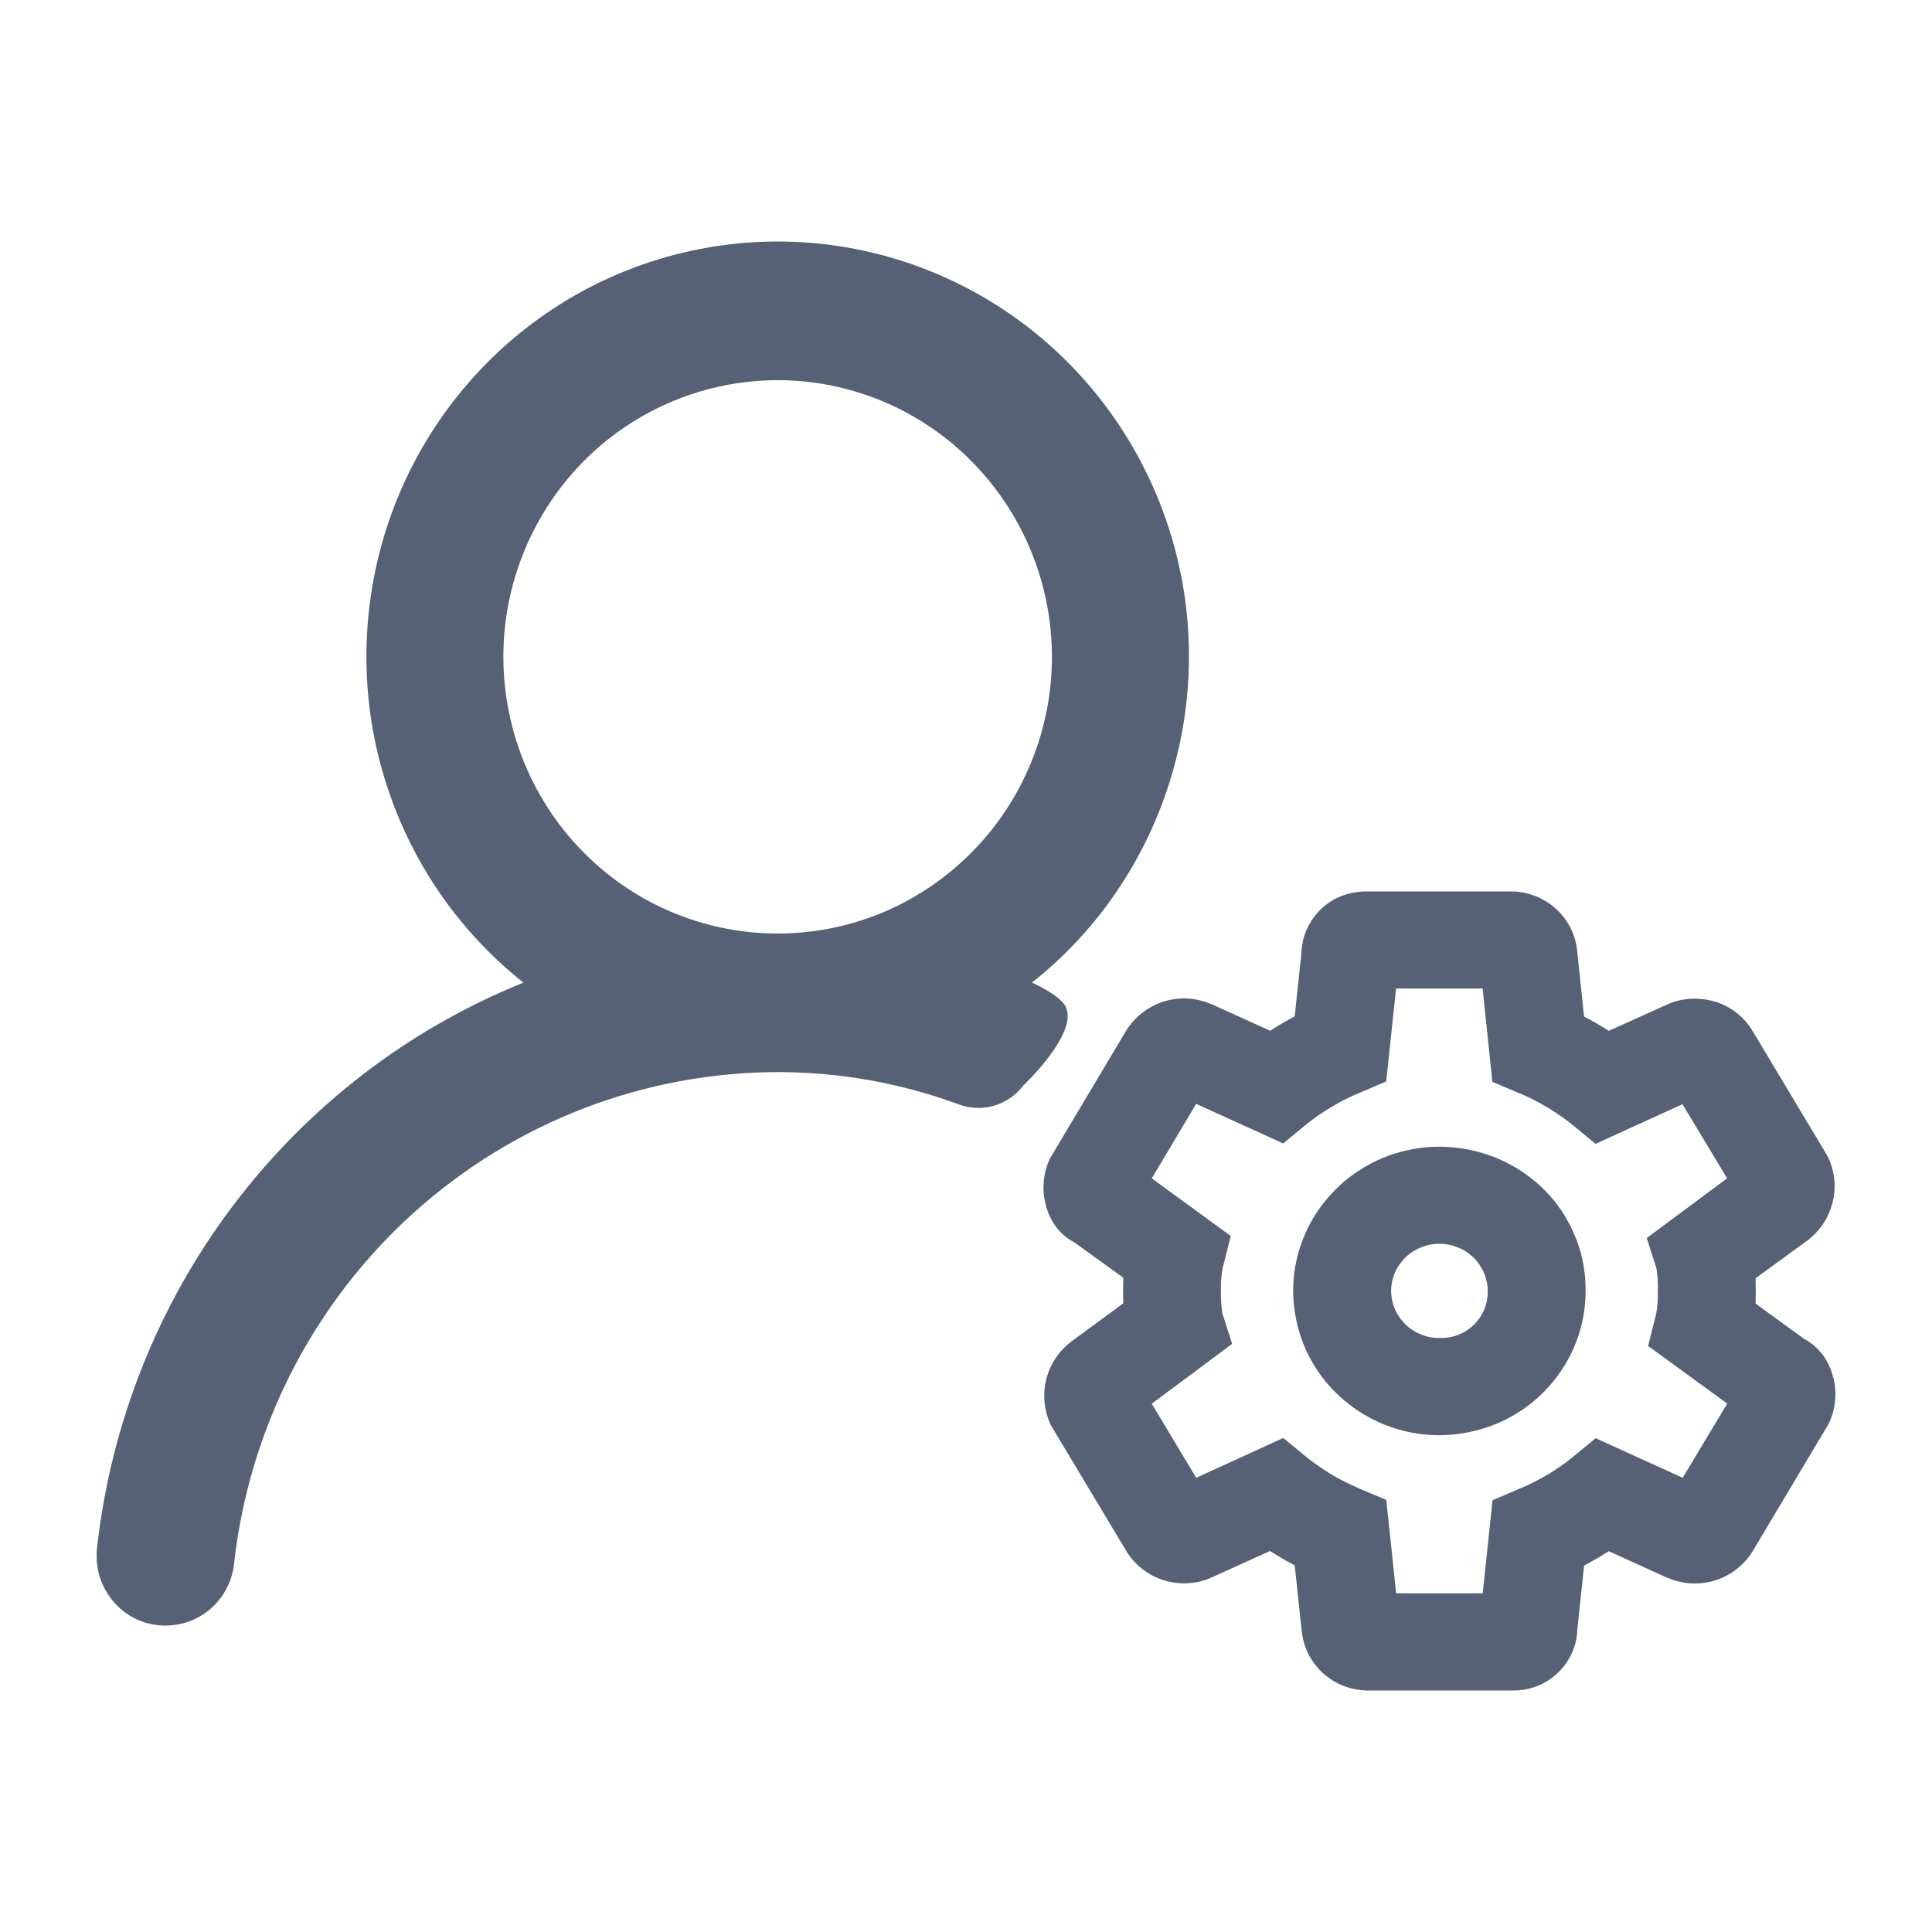 <svg width="20" height="20" viewBox="0 0 20 20" fill="none" xmlns="http://www.w3.org/2000/svg">
<path fill-rule="evenodd" clip-rule="evenodd" d="M11.031 10.419C10.97 10.298 10.683 10.172 10.683 10.172C10.942 9.967 11.175 9.734 11.378 9.477C11.72 9.043 11.979 8.544 12.135 8.005C12.385 7.148 12.364 6.234 12.074 5.391C11.784 4.546 11.241 3.814 10.52 3.296C9.799 2.779 8.935 2.5 8.051 2.5C7.605 2.5 7.166 2.571 6.748 2.706C6.334 2.84 5.939 3.038 5.581 3.296C4.86 3.814 4.317 4.546 4.027 5.391C3.871 5.846 3.793 6.321 3.793 6.798C3.793 7.204 3.85 7.611 3.965 8.005C4.215 8.863 4.722 9.62 5.418 10.172C4.225 10.654 3.186 11.453 2.409 12.485C2.018 13.003 1.701 13.571 1.465 14.17C1.23 14.764 1.075 15.388 1.004 16.029C1.001 16.051 1 16.074 1 16.096L1.002 16.16C1.006 16.21 1.015 16.26 1.028 16.309C1.075 16.469 1.174 16.608 1.31 16.703C1.447 16.797 1.611 16.84 1.776 16.825C1.94 16.811 2.095 16.74 2.213 16.623C2.331 16.506 2.406 16.352 2.423 16.187C2.579 14.787 3.241 13.494 4.281 12.556C5.322 11.617 6.669 11.098 8.065 11.098C8.266 11.099 8.468 11.111 8.668 11.133C9.092 11.182 9.509 11.28 9.912 11.428C9.982 11.455 10.056 11.469 10.13 11.469C10.182 11.469 10.235 11.462 10.287 11.447C10.41 11.412 10.518 11.337 10.596 11.234C10.596 11.234 11.17 10.695 11.031 10.419ZM8.051 9.664C7.394 9.664 6.757 9.435 6.249 9.014C6.068 8.864 5.906 8.692 5.768 8.504C5.52 8.166 5.348 7.776 5.266 7.359C5.137 6.709 5.236 6.034 5.547 5.449C5.856 4.865 6.356 4.407 6.963 4.154C7.211 4.05 7.47 3.983 7.733 3.954C8.114 3.91 8.502 3.945 8.874 4.059C9.108 4.13 9.331 4.232 9.537 4.36C9.764 4.501 9.972 4.674 10.151 4.875C10.246 4.979 10.332 5.09 10.41 5.208C10.775 5.759 10.94 6.42 10.876 7.081C10.81 7.74 10.522 8.357 10.057 8.825C9.799 9.085 9.497 9.29 9.169 9.433C8.819 9.584 8.439 9.664 8.051 9.664Z" fill="#576175"/>
<path fill-rule="evenodd" clip-rule="evenodd" d="M14.215 14.695C14.075 14.624 13.945 14.532 13.831 14.42C13.62 14.213 13.475 13.947 13.417 13.656C13.357 13.366 13.387 13.064 13.503 12.791C13.571 12.628 13.668 12.48 13.789 12.352C13.825 12.312 13.863 12.276 13.903 12.241C13.953 12.198 14.006 12.158 14.061 12.122C14.213 12.021 14.383 11.948 14.561 11.909C14.811 11.852 15.07 11.859 15.316 11.928C15.563 11.996 15.789 12.125 15.973 12.303C16.045 12.373 16.109 12.451 16.166 12.535C16.219 12.615 16.265 12.701 16.302 12.79C16.347 12.897 16.379 13.008 16.396 13.121C16.409 13.202 16.415 13.283 16.414 13.366C16.414 13.662 16.324 13.951 16.158 14.195C15.99 14.442 15.754 14.632 15.479 14.744C15.367 14.789 15.25 14.821 15.13 14.839C15.055 14.851 14.978 14.857 14.901 14.857C14.661 14.858 14.427 14.801 14.215 14.695ZM14.41 13.27C14.402 13.31 14.399 13.352 14.402 13.393C14.405 13.447 14.418 13.5 14.439 13.549C14.446 13.567 14.455 13.584 14.464 13.599C14.476 13.621 14.49 13.641 14.505 13.66C14.523 13.683 14.542 13.704 14.564 13.723C14.582 13.739 14.602 13.755 14.623 13.769C14.646 13.784 14.672 13.797 14.697 13.809C14.723 13.82 14.75 13.829 14.778 13.837L14.835 13.847C14.861 13.85 14.886 13.851 14.913 13.851C14.946 13.851 14.979 13.848 15.011 13.842C15.04 13.837 15.068 13.829 15.097 13.818L15.15 13.793L15.187 13.771C15.213 13.753 15.237 13.734 15.26 13.712L15.285 13.684C15.297 13.672 15.307 13.659 15.316 13.644C15.336 13.615 15.352 13.585 15.367 13.553L15.387 13.49C15.396 13.449 15.401 13.408 15.401 13.367C15.401 13.343 15.399 13.32 15.396 13.296C15.39 13.264 15.382 13.232 15.372 13.201L15.352 13.154L15.317 13.095C15.303 13.073 15.288 13.054 15.271 13.035L15.236 13.002L15.188 12.964C15.157 12.943 15.125 12.926 15.091 12.913C15.036 12.89 14.978 12.878 14.919 12.876C14.879 12.875 14.84 12.878 14.801 12.885C14.754 12.895 14.709 12.912 14.666 12.933C14.643 12.946 14.619 12.96 14.598 12.975C14.58 12.988 14.564 13.003 14.548 13.018C14.529 13.037 14.511 13.058 14.496 13.079C14.481 13.098 14.469 13.118 14.457 13.139C14.435 13.18 14.42 13.223 14.41 13.27Z" fill="#576175"/>
<path fill-rule="evenodd" clip-rule="evenodd" d="M18.95 14.172C18.927 14.113 18.895 14.058 18.857 14.009C18.833 13.981 18.807 13.954 18.779 13.93C18.747 13.903 18.713 13.88 18.676 13.86L18.174 13.495L18.176 13.364L18.174 13.232L18.718 12.836L18.76 12.8C18.811 12.755 18.854 12.702 18.889 12.645C18.931 12.573 18.962 12.495 18.979 12.412C18.994 12.338 18.996 12.261 18.986 12.187C18.976 12.112 18.954 12.039 18.92 11.97L18.14 10.668C18.056 10.53 17.926 10.427 17.775 10.375C17.706 10.353 17.633 10.34 17.56 10.338C17.468 10.336 17.377 10.352 17.291 10.384L16.654 10.671L16.609 10.643C16.543 10.603 16.473 10.562 16.398 10.523L16.329 9.864C16.324 9.796 16.31 9.731 16.286 9.669C16.25 9.575 16.193 9.488 16.118 9.418C15.992 9.299 15.828 9.232 15.655 9.228H14.148C14.062 9.228 13.977 9.242 13.896 9.272C13.814 9.302 13.74 9.349 13.677 9.409C13.638 9.445 13.604 9.487 13.576 9.532C13.558 9.56 13.542 9.59 13.528 9.62C13.513 9.653 13.5 9.688 13.492 9.723C13.481 9.767 13.475 9.812 13.473 9.857L13.403 10.521C13.319 10.566 13.236 10.614 13.148 10.67L12.546 10.397L12.498 10.379C12.346 10.323 12.18 10.321 12.027 10.374C11.875 10.427 11.745 10.531 11.658 10.669L10.874 11.984L10.847 12.045C10.82 12.116 10.805 12.192 10.802 12.269C10.8 12.333 10.807 12.397 10.822 12.46C10.83 12.494 10.841 12.527 10.853 12.559C10.87 12.601 10.89 12.64 10.915 12.676C10.967 12.754 11.039 12.818 11.123 12.862L11.628 13.227L11.626 13.36L11.628 13.492L11.084 13.892L11.041 13.928C10.928 14.03 10.851 14.166 10.822 14.316C10.81 14.379 10.808 14.443 10.812 14.505C10.819 14.593 10.842 14.678 10.881 14.758L11.661 16.059C11.746 16.197 11.875 16.3 12.027 16.352C12.184 16.406 12.355 16.403 12.511 16.344L13.147 16.056L13.234 16.11C13.287 16.142 13.344 16.174 13.403 16.205L13.473 16.864C13.477 16.91 13.485 16.956 13.497 16.999L13.51 17.042C13.546 17.144 13.606 17.236 13.686 17.312C13.758 17.379 13.842 17.43 13.934 17.462C14.002 17.485 14.074 17.498 14.147 17.5H15.665C15.697 17.5 15.729 17.498 15.76 17.494C15.81 17.487 15.859 17.474 15.906 17.457C15.987 17.426 16.061 17.379 16.124 17.32C16.187 17.261 16.238 17.189 16.273 17.111C16.308 17.035 16.326 16.954 16.328 16.871L16.399 16.207L16.534 16.132L16.654 16.058L17.256 16.332L17.303 16.349C17.455 16.405 17.621 16.406 17.774 16.354C17.927 16.301 18.058 16.197 18.143 16.059L18.927 14.745C18.95 14.7 18.967 14.653 18.979 14.604C18.991 14.556 18.997 14.508 19 14.459C19.003 14.361 18.986 14.263 18.95 14.172ZM12.755 13.912L12.654 13.596C12.642 13.517 12.637 13.437 12.639 13.357C12.636 13.278 12.643 13.2 12.658 13.123L12.741 12.795L11.923 12.198L12.383 11.427L13.284 11.837L13.527 11.636C13.588 11.588 13.651 11.542 13.717 11.5C13.765 11.47 13.813 11.44 13.863 11.413C13.932 11.376 14.003 11.342 14.076 11.312L14.35 11.195L14.452 10.233H15.348L15.449 11.2L15.725 11.316C15.797 11.345 15.867 11.379 15.935 11.416C16.054 11.481 16.167 11.555 16.272 11.639L16.517 11.841L17.417 11.431L17.879 12.198L17.047 12.816L17.148 13.131C17.16 13.211 17.165 13.291 17.162 13.372C17.165 13.449 17.158 13.528 17.144 13.604L17.061 13.933L17.88 14.53L17.419 15.298L16.518 14.888L16.274 15.089C16.108 15.223 15.923 15.331 15.725 15.413L15.451 15.53L15.349 16.494H14.453L14.351 15.527L14.075 15.411L13.953 15.355L13.844 15.299C13.734 15.237 13.629 15.167 13.529 15.087L13.284 14.886L12.383 15.298L11.923 14.531L12.755 13.912Z" fill="#576175"/>
</svg>
